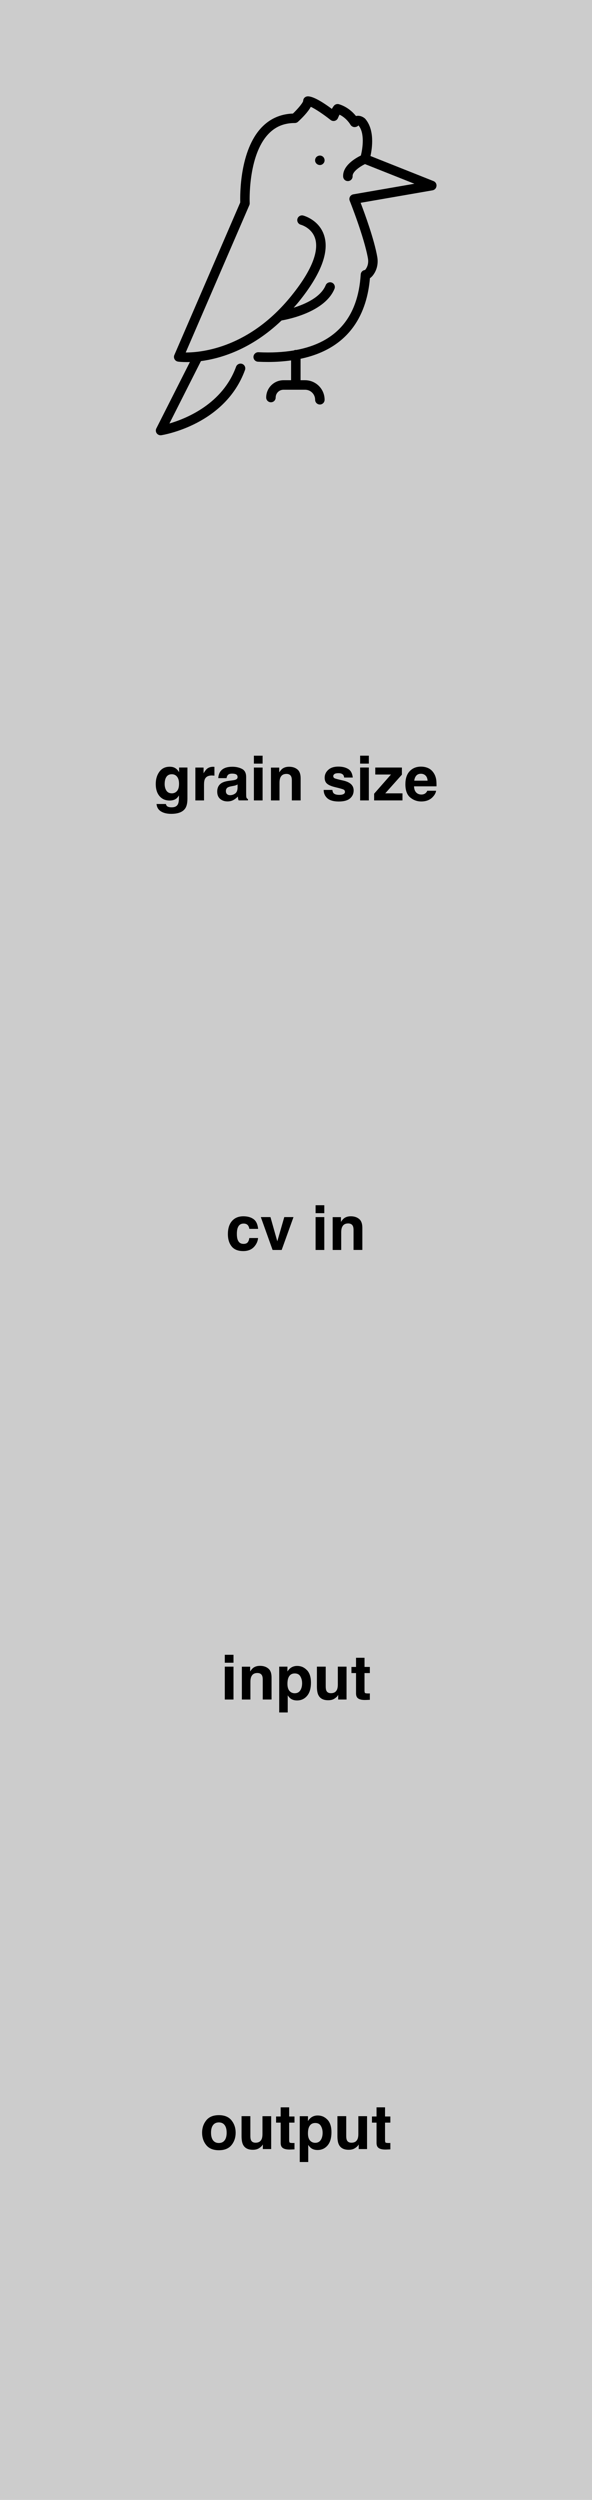 <?xml version="1.0" encoding="UTF-8" standalone="no"?>
<!-- Created with Inkscape (http://www.inkscape.org/) -->

<svg
   width="30.48mm"
   height="128.5mm"
   viewBox="0 0 30.48 128.5"
   version="1.1"
   id="svg1"
   sodipodi:docname="kookaburra.svg"
   inkscape:version="1.4 (e7c3feb1, 2024-10-09)"
   inkscape:export-filename="kookaburra.svg"
   inkscape:export-xdpi="96"
   inkscape:export-ydpi="96"
   xml:space="preserve"
   xmlns:inkscape="http://www.inkscape.org/namespaces/inkscape"
   xmlns:sodipodi="http://sodipodi.sourceforge.net/DTD/sodipodi-0.dtd"
   xmlns="http://www.w3.org/2000/svg"
   xmlns:svg="http://www.w3.org/2000/svg"><sodipodi:namedview
     id="namedview1"
     pagecolor="#ffffff"
     bordercolor="#000000"
     borderopacity="0.25"
     inkscape:showpageshadow="2"
     inkscape:pageopacity="0.0"
     inkscape:pagecheckerboard="0"
     inkscape:deskcolor="#d1d1d1"
     inkscape:document-units="mm"
     inkscape:export-bgcolor="#ffffffff"
     inkscape:zoom="1.3702277"
     inkscape:cx="8.3927656"
     inkscape:cy="240.83588"
     inkscape:window-width="1104"
     inkscape:window-height="789"
     inkscape:window-x="361"
     inkscape:window-y="1225"
     inkscape:window-maximized="0"
     inkscape:current-layer="svg1"><inkscape:page
       x="0"
       y="0"
       width="30.48"
       height="128.5"
       id="page2"
       margin="0"
       bleed="0" /></sodipodi:namedview><defs
     id="defs1" /><rect
     style="fill:#cccccc;stroke-width:0.265"
     id="rect5"
     width="30.48"
     height="128.5"
     x="0"
     y="0"
     inkscape:label="panel" /><path
     d="m 8.601,41.438 q 0.071,0.06 0.24,0.06 0.239,0 0.319,-0.16 0.053,-0.102 0.053,-0.344 v -0.109 q -0.064,0.109 -0.136,0.163 -0.132,0.101 -0.343,0.101 -0.326,0 -0.521,-0.228 -0.194,-0.229 -0.194,-0.62 0,-0.377 0.188,-0.633 0.188,-0.257 0.532,-0.257 0.127,0 0.222,0.039 0.161,0.067 0.26,0.245 v -0.243 h 0.429 v 1.603 q 0,0.327 -0.11,0.493 -0.189,0.285 -0.726,0.285 -0.324,0 -0.529,-0.127 Q 8.082,41.579 8.06,41.327 h 0.481 q 0.019,0.078 0.06,0.112 z m -0.074,-0.873 q 0.09,0.214 0.322,0.214 0.155,0 0.262,-0.116 0.107,-0.118 0.107,-0.374 0,-0.24 -0.102,-0.366 -0.101,-0.126 -0.271,-0.126 -0.233,0 -0.321,0.219 -0.047,0.116 -0.047,0.287 0,0.147 0.05,0.262 z m 2.386,-0.705 q -0.267,0 -0.358,0.174 -0.051,0.098 -0.051,0.301 v 0.808 h -0.445 v -1.69 h 0.422 v 0.295 q 0.102,-0.169 0.178,-0.231 0.124,-0.104 0.322,-0.104 0.012,0 0.02,0.002 0.009,0 0.039,0.002 v 0.453 q -0.042,-0.005 -0.074,-0.006 -0.033,-0.002 -0.053,-0.002 z m 0.45,-0.225 q 0.175,-0.223 0.602,-0.223 0.278,0 0.493,0.11 0.215,0.11 0.215,0.415 v 0.775 q 0,0.081 0.003,0.195 0.005,0.087 0.026,0.118 0.022,0.031 0.065,0.051 v 0.065 h -0.481 q -0.02,-0.051 -0.028,-0.096 -0.008,-0.045 -0.012,-0.102 -0.091,0.099 -0.211,0.169 -0.143,0.082 -0.322,0.082 -0.229,0 -0.38,-0.13 -0.149,-0.132 -0.149,-0.372 0,-0.312 0.24,-0.451 0.132,-0.076 0.388,-0.109 l 0.15,-0.019 q 0.122,-0.015 0.175,-0.039 0.095,-0.04 0.095,-0.126 0,-0.104 -0.073,-0.143 -0.071,-0.04 -0.211,-0.04 -0.157,0 -0.222,0.078 -0.047,0.057 -0.062,0.155 H 11.238 q 0.014,-0.222 0.124,-0.364 z m 0.329,1.188 q 0.062,0.051 0.152,0.051 0.143,0 0.262,-0.084 0.121,-0.084 0.126,-0.305 v -0.164 q -0.042,0.026 -0.085,0.043 -0.042,0.015 -0.116,0.029 l -0.099,0.019 q -0.14,0.025 -0.2,0.06 -0.102,0.06 -0.102,0.188 0,0.113 0.064,0.163 z m 1.828,-1.37 v 1.69 h -0.448 v -1.69 z m 0,-0.609 v 0.408 h -0.448 v -0.408 z m 1.223,0.936 q -0.225,0 -0.309,0.191 -0.043,0.101 -0.043,0.257 v 0.915 h -0.44 v -1.687 h 0.426 v 0.246 q 0.085,-0.13 0.161,-0.188 0.136,-0.102 0.346,-0.102 0.262,0 0.428,0.138 0.167,0.136 0.167,0.454 v 1.138 h -0.453 v -1.028 q 0,-0.133 -0.036,-0.205 -0.065,-0.13 -0.248,-0.13 z m 3.191,-0.25 q 0.198,0.127 0.228,0.437 h -0.442 q -0.009,-0.085 -0.048,-0.135 -0.073,-0.09 -0.248,-0.09 -0.144,0 -0.206,0.045 -0.06,0.045 -0.06,0.105 0,0.076 0.065,0.11 0.065,0.036 0.46,0.122 0.264,0.062 0.395,0.188 0.13,0.127 0.13,0.318 0,0.251 -0.188,0.411 -0.186,0.158 -0.577,0.158 -0.398,0 -0.589,-0.167 -0.189,-0.169 -0.189,-0.429 h 0.448 q 0.014,0.118 0.06,0.167 0.082,0.088 0.304,0.088 0.13,0 0.206,-0.039 0.078,-0.039 0.078,-0.116 0,-0.074 -0.062,-0.113 -0.062,-0.039 -0.46,-0.133 -0.287,-0.071 -0.405,-0.178 -0.118,-0.105 -0.118,-0.304 0,-0.234 0.183,-0.402 0.184,-0.169 0.518,-0.169 0.316,0 0.516,0.126 z m 1.056,-0.078 v 1.69 h -0.448 v -1.69 z m 0,-0.609 v 0.408 h -0.448 v -0.408 z m 1.732,2.299 h -1.459 v -0.344 l 0.867,-0.986 h -0.808 v -0.36 h 1.37 v 0.367 l -0.857,0.96 h 0.887 z m 1.73,-0.496 q -0.017,0.15 -0.157,0.305 -0.217,0.246 -0.608,0.246 -0.322,0 -0.569,-0.208 -0.246,-0.208 -0.246,-0.676 0,-0.439 0.222,-0.673 0.223,-0.234 0.578,-0.234 0.211,0 0.38,0.079 0.169,0.079 0.279,0.25 0.099,0.15 0.129,0.349 0.017,0.116 0.014,0.335 h -1.157 q 0.009,0.254 0.16,0.357 0.091,0.064 0.22,0.064 0.136,0 0.222,-0.078 0.047,-0.042 0.082,-0.116 z m -0.437,-0.518 q -0.011,-0.175 -0.107,-0.265 -0.095,-0.091 -0.236,-0.091 -0.153,0 -0.239,0.096 -0.084,0.096 -0.105,0.26 z"
     id="text10"
     style="font-weight:bold;font-size:12px;font-family:Helvetica;-inkscape-font-specification:'Helvetica Bold';text-align:center;text-anchor:middle;white-space:pre;stroke-width:0.265"
     inkscape:label="grain_size"
     aria-label="grain size&#10;" /><path
     d="m 13.291,63.166 h -0.453 q -0.012,-0.095 -0.064,-0.171 -0.074,-0.102 -0.231,-0.102 -0.223,0 -0.305,0.222 -0.043,0.118 -0.043,0.313 0,0.186 0.043,0.299 0.079,0.211 0.298,0.211 0.155,0 0.22,-0.084 0.065,-0.084 0.079,-0.217 h 0.451 q -0.015,0.202 -0.146,0.381 -0.208,0.29 -0.615,0.29 -0.408,0 -0.6,-0.242 -0.192,-0.242 -0.192,-0.628 0,-0.436 0.212,-0.677 0.212,-0.242 0.586,-0.242 0.318,0 0.519,0.143 0.203,0.143 0.24,0.504 z m 0.138,-0.606 h 0.496 l 0.352,1.246 0.36,-1.246 h 0.474 l -0.609,1.69 h -0.467 z m 3.268,0 v 1.69 h -0.448 v -1.69 z m 0,-0.609 v 0.408 h -0.448 v -0.408 z m 1.223,0.936 q -0.225,0 -0.309,0.191 -0.043,0.101 -0.043,0.257 v 0.915 h -0.44 v -1.687 h 0.426 v 0.246 q 0.085,-0.13 0.161,-0.188 0.136,-0.102 0.346,-0.102 0.262,0 0.428,0.138 0.167,0.136 0.167,0.454 v 1.138 h -0.453 v -1.028 q 0,-0.133 -0.036,-0.205 -0.065,-0.13 -0.248,-0.13 z"
     id="text11"
     style="font-weight:bold;font-size:12px;font-family:Helvetica;-inkscape-font-specification:'Helvetica Bold';text-align:center;text-anchor:middle;white-space:pre;stroke-width:0.265"
     inkscape:label="cv_in"
     aria-label="cv in&#10;" /><path
     d="m 12.022,85.668 v 1.69 H 11.574 V 85.668 Z m 0,-0.609 v 0.408 h -0.448 v -0.408 z m 1.223,0.936 q -0.225,0 -0.309,0.191 -0.043,0.101 -0.043,0.257 v 0.915 H 12.453 V 85.671 h 0.426 v 0.246 q 0.085,-0.13 0.161,-0.188 0.136,-0.102 0.346,-0.102 0.262,0 0.428,0.138 0.167,0.136 0.167,0.454 v 1.138 h -0.453 v -1.028 q 0,-0.133 -0.036,-0.205 -0.065,-0.13 -0.248,-0.13 z m 2.56,-0.146 q 0.205,0.219 0.205,0.642 0,0.446 -0.202,0.681 -0.2,0.234 -0.516,0.234 -0.202,0 -0.335,-0.101 -0.073,-0.056 -0.143,-0.163 v 0.881 H 14.376 V 85.668 h 0.423 v 0.25 q 0.071,-0.11 0.152,-0.174 0.147,-0.113 0.35,-0.113 0.296,0 0.502,0.219 z m -0.251,0.664 q 0,-0.195 -0.09,-0.346 -0.088,-0.15 -0.288,-0.15 -0.24,0 -0.33,0.228 -0.047,0.121 -0.047,0.307 0,0.295 0.157,0.414 0.093,0.07 0.22,0.07 0.184,0 0.281,-0.143 0.098,-0.143 0.098,-0.38 z m 1.859,0.606 q -0.006,0.008 -0.031,0.047 -0.025,0.039 -0.059,0.068 -0.104,0.093 -0.202,0.127 -0.096,0.034 -0.226,0.034 -0.375,0 -0.505,-0.27 -0.073,-0.149 -0.073,-0.439 V 85.668 h 0.453 v 1.019 q 0,0.144 0.034,0.217 0.06,0.129 0.237,0.129 0.226,0 0.31,-0.183 0.043,-0.099 0.043,-0.262 V 85.668 h 0.448 v 1.69 H 17.412 Z m 1.629,-0.076 v 0.33 l -0.209,0.008 q -0.313,0.011 -0.428,-0.109 -0.074,-0.076 -0.074,-0.234 v -1.04 h -0.236 v -0.315 h 0.236 v -0.471 h 0.437 v 0.471 h 0.274 v 0.315 H 18.767 v 0.893 q 0,0.104 0.026,0.13 0.026,0.025 0.161,0.025 0.02,0 0.042,0 0.023,-0.002 0.045,-0.003 z"
     id="text12"
     style="font-weight:bold;font-size:12px;font-family:Helvetica;-inkscape-font-specification:'Helvetica Bold';text-align:center;text-anchor:middle;white-space:pre;stroke-width:0.265"
     inkscape:label="audio_in"
     aria-label="input&#10;" /><path
     d="m 11.919,108.99 q 0.214,0.268 0.214,0.634 0,0.372 -0.214,0.637 -0.214,0.264 -0.65,0.264 -0.436,0 -0.65,-0.264 -0.214,-0.265 -0.214,-0.637 0,-0.366 0.214,-0.634 0.214,-0.268 0.65,-0.268 0.436,0 0.65,0.268 z m -0.651,0.105 q -0.194,0 -0.299,0.138 -0.104,0.136 -0.104,0.391 0,0.254 0.104,0.392 0.105,0.138 0.299,0.138 0.194,0 0.298,-0.138 0.104,-0.138 0.104,-0.392 0,-0.254 -0.104,-0.391 -0.104,-0.138 -0.298,-0.138 z m 2.265,1.132 q -0.006,0.008 -0.031,0.046 -0.025,0.039 -0.059,0.068 -0.104,0.093 -0.202,0.127 -0.096,0.034 -0.226,0.034 -0.375,0 -0.505,-0.27 -0.073,-0.149 -0.073,-0.439 v -1.019 h 0.453 v 1.019 q 0,0.144 0.034,0.217 0.06,0.129 0.237,0.129 0.226,0 0.31,-0.183 0.043,-0.099 0.043,-0.262 v -0.919 h 0.448 v 1.69 h -0.429 z m 1.629,-0.076 v 0.33 l -0.209,0.008 q -0.313,0.011 -0.428,-0.109 -0.074,-0.076 -0.074,-0.234 v -1.04 H 14.215 v -0.315 h 0.236 v -0.471 h 0.437 v 0.471 h 0.274 v 0.315 h -0.274 v 0.893 q 0,0.104 0.026,0.13 0.026,0.025 0.161,0.025 0.02,0 0.042,0 0.023,-0.002 0.045,-0.003 z m 1.699,-1.194 q 0.205,0.219 0.205,0.642 0,0.446 -0.202,0.681 -0.2,0.234 -0.516,0.234 -0.202,0 -0.335,-0.101 -0.073,-0.056 -0.143,-0.163 v 0.881 h -0.437 v -2.355 h 0.423 v 0.25 q 0.071,-0.11 0.152,-0.174 0.147,-0.113 0.35,-0.113 0.296,0 0.502,0.219 z m -0.251,0.664 q 0,-0.195 -0.09,-0.346 -0.088,-0.15 -0.288,-0.15 -0.24,0 -0.33,0.228 -0.047,0.121 -0.047,0.307 0,0.295 0.157,0.414 0.093,0.07 0.22,0.07 0.184,0 0.281,-0.143 0.098,-0.143 0.098,-0.38 z m 1.859,0.606 q -0.006,0.008 -0.031,0.046 -0.025,0.039 -0.059,0.068 -0.104,0.093 -0.202,0.127 -0.096,0.034 -0.226,0.034 -0.375,0 -0.505,-0.27 -0.073,-0.149 -0.073,-0.439 v -1.019 h 0.453 v 1.019 q 0,0.144 0.034,0.217 0.06,0.129 0.237,0.129 0.226,0 0.31,-0.183 0.043,-0.099 0.043,-0.262 v -0.919 h 0.448 v 1.69 H 18.469 Z m 1.629,-0.076 v 0.33 l -0.209,0.008 q -0.313,0.011 -0.428,-0.109 -0.074,-0.076 -0.074,-0.234 v -1.04 h -0.236 v -0.315 h 0.236 v -0.471 h 0.437 v 0.471 h 0.274 v 0.315 H 19.824 v 0.893 q 0,0.104 0.026,0.13 0.026,0.025 0.161,0.025 0.02,0 0.042,0 0.023,-0.002 0.045,-0.003 z"
     id="text13"
     style="font-weight:bold;font-size:12px;font-family:Helvetica;-inkscape-font-specification:'Helvetica Bold';text-align:center;text-anchor:middle;white-space:pre;stroke-width:0.265"
     inkscape:label="audio_out"
     aria-label="output&#10;" /><g
     inkscape:label="components"
     inkscape:groupmode="layer"
     id="layer1"><circle
       style="display:none;fill:#ff0000;stroke-width:0.265"
       id="path8"
       cx="15.287"
       cy="31.547"
       r="5"
       inkscape:label="grain_size" /><circle
       style="display:none;fill:#00ff00;stroke-width:0.265"
       id="circle11"
       cx="15.287"
       cy="54.654"
       r="5"
       inkscape:label="cv_in" /><circle
       style="display:none;fill:#00ff00;stroke-width:0.265"
       id="circle12"
       cx="15.287"
       cy="77.762"
       r="5"
       inkscape:label="audio_in" /><circle
       style="display:none;fill:#0000ff;stroke-width:0.265"
       id="circle13"
       cx="15.287"
       cy="100.87"
       r="5"
       inkscape:label="audio_out" /></g><path
     d="m 22.472,9.567 c -0.011,0.109 -0.094,0.197 -0.201,0.216 l -3.704,0.641 c 0.22,0.573 0.702,1.891 0.858,2.788 0.054,0.313 -0.009,0.625 -0.179,0.878 -0.068,0.102 -0.137,0.169 -0.2,0.211 -0.145,1.707 -0.943,3.59 -3.571,4.141 v 1.102 h 0.233 c 0.554,0 1.005,0.451 1.005,1.005 0,0.135 -0.109,0.244 -0.244,0.244 -0.135,0 -0.244,-0.109 -0.244,-0.244 0,-0.285 -0.231,-0.516 -0.516,-0.516 h -1.115 c -0.221,0 -0.401,0.18 -0.401,0.401 0,0.135 -0.109,0.244 -0.244,0.244 -0.135,0 -0.244,-0.109 -0.244,-0.244 0,-0.49 0.399,-0.89 0.89,-0.89 h 0.392 v -1.018 c -0.361,0.049 -0.747,0.08 -1.173,0.08 -0.173,0 -0.349,-0.004 -0.532,-0.013 -0.134,-0.006 -0.239,-0.12 -0.232,-0.256 0.006,-0.134 0.129,-0.24 0.256,-0.232 0.671,0.033 1.275,0 1.819,-0.091 0.033,-0.016 0.068,-0.028 0.107,-0.028 0.006,0 0.012,0.003 0.019,0.004 2.066,-0.388 3.185,-1.684 3.321,-3.883 0.005,-0.077 0.046,-0.148 0.112,-0.19 0.033,-0.022 0.071,-0.034 0.109,-0.038 0.011,-0.011 0.028,-0.03 0.05,-0.063 0.098,-0.146 0.135,-0.336 0.103,-0.523 -0.191,-1.099 -0.932,-2.953 -0.94,-2.972 -0.028,-0.068 -0.023,-0.146 0.013,-0.21 0.036,-0.064 0.099,-0.109 0.172,-0.122 l 3.144,-0.544 -2.543,-1.01 c -0.291,0.142 -0.65,0.404 -0.637,0.615 0.007,0.134 -0.095,0.25 -0.23,0.258 -0.14,0.009 -0.25,-0.095 -0.258,-0.23 -0.033,-0.562 0.633,-0.948 0.913,-1.084 0.096,-0.38 0.207,-1.169 -0.126,-1.549 -0.05,0.064 -0.134,0.091 -0.217,0.088 -0.081,-0.007 -0.16,-0.059 -0.199,-0.131 -0.002,-0.003 -0.189,-0.329 -0.558,-0.509 -0.032,0.064 -0.061,0.129 -0.08,0.174 -0.029,0.072 -0.09,0.125 -0.164,0.145 -0.076,0.02 -0.154,0.002 -0.215,-0.045 -0.374,-0.298 -0.786,-0.568 -1.019,-0.677 -0.151,0.278 -0.455,0.582 -0.659,0.769 -0.045,0.042 -0.104,0.064 -0.165,0.064 -0.554,0 -0.998,0.185 -1.36,0.565 -1.069,1.123 -0.964,3.525 -0.962,3.55 0.002,0.037 -0.005,0.075 -0.02,0.109 l -3.275,7.572 h 0.002 c 0.868,0 3.286,-0.26 5.43,-2.903 1.293,-1.594 1.382,-2.492 1.229,-2.966 -0.175,-0.541 -0.713,-0.693 -0.736,-0.699 -0.129,-0.035 -0.208,-0.169 -0.173,-0.299 0.035,-0.129 0.166,-0.206 0.296,-0.174 0.033,0.009 0.813,0.218 1.075,1.013 0.283,0.856 -0.159,2.011 -1.312,3.433 -0.084,0.103 -0.169,0.196 -0.253,0.293 0.61,-0.191 1.398,-0.545 1.65,-1.157 0.051,-0.125 0.195,-0.183 0.319,-0.133 0.125,0.051 0.184,0.195 0.133,0.319 -0.486,1.176 -2.323,1.557 -2.725,1.627 -1.555,1.482 -3.122,1.952 -4.151,2.088 l -1.623,3.208 c 0.891,-0.261 2.74,-1.017 3.432,-2.918 0.046,-0.126 0.187,-0.192 0.313,-0.147 0.127,0.046 0.192,0.186 0.147,0.313 -1.021,2.807 -4.176,3.333 -4.309,3.354 -0.013,0.002 -0.025,0.003 -0.037,0.003 -0.077,0 -0.151,-0.037 -0.198,-0.1 -0.054,-0.074 -0.062,-0.173 -0.02,-0.254 l 1.727,-3.411 c -0.058,0.002 -0.114,0.003 -0.164,0.003 -0.259,0 -0.418,-0.02 -0.446,-0.024 -0.076,-0.011 -0.142,-0.056 -0.179,-0.122 -0.037,-0.067 -0.042,-0.147 -0.011,-0.217 l 3.393,-7.844 c -0.012,-0.402 -0.029,-2.667 1.097,-3.852 0.431,-0.453 0.974,-0.694 1.616,-0.716 0.27,-0.259 0.509,-0.55 0.527,-0.65 0,-0.135 0.109,-0.235 0.243,-0.235 0.309,0 0.862,0.37 1.233,0.646 0.032,-0.057 0.068,-0.113 0.105,-0.16 0.063,-0.078 0.167,-0.108 0.261,-0.081 0.431,0.131 0.72,0.414 0.876,0.607 0.02,-0.004 0.04,-0.008 0.061,-0.01 0.098,-0.011 0.247,0.007 0.407,0.143 0.502,0.57 0.37,1.502 0.278,1.922 l 3.247,1.29 c 0.102,0.041 0.164,0.143 0.153,0.252 z m -6.177,-1.501 c -0.046,0.046 -0.072,0.111 -0.072,0.176 0,0.065 0.026,0.124 0.072,0.169 0.046,0.046 0.111,0.072 0.176,0.072 0.065,0 0.124,-0.026 0.169,-0.072 0.046,-0.046 0.072,-0.104 0.072,-0.169 0,-0.065 -0.026,-0.13 -0.072,-0.176 -0.02,-0.02 -0.046,-0.039 -0.078,-0.052 -0.091,-0.039 -0.195,-0.013 -0.267,0.052 z"
     id="path1"
     inkscape:label="logo"
     style="stroke-width:0.208" /></svg>
